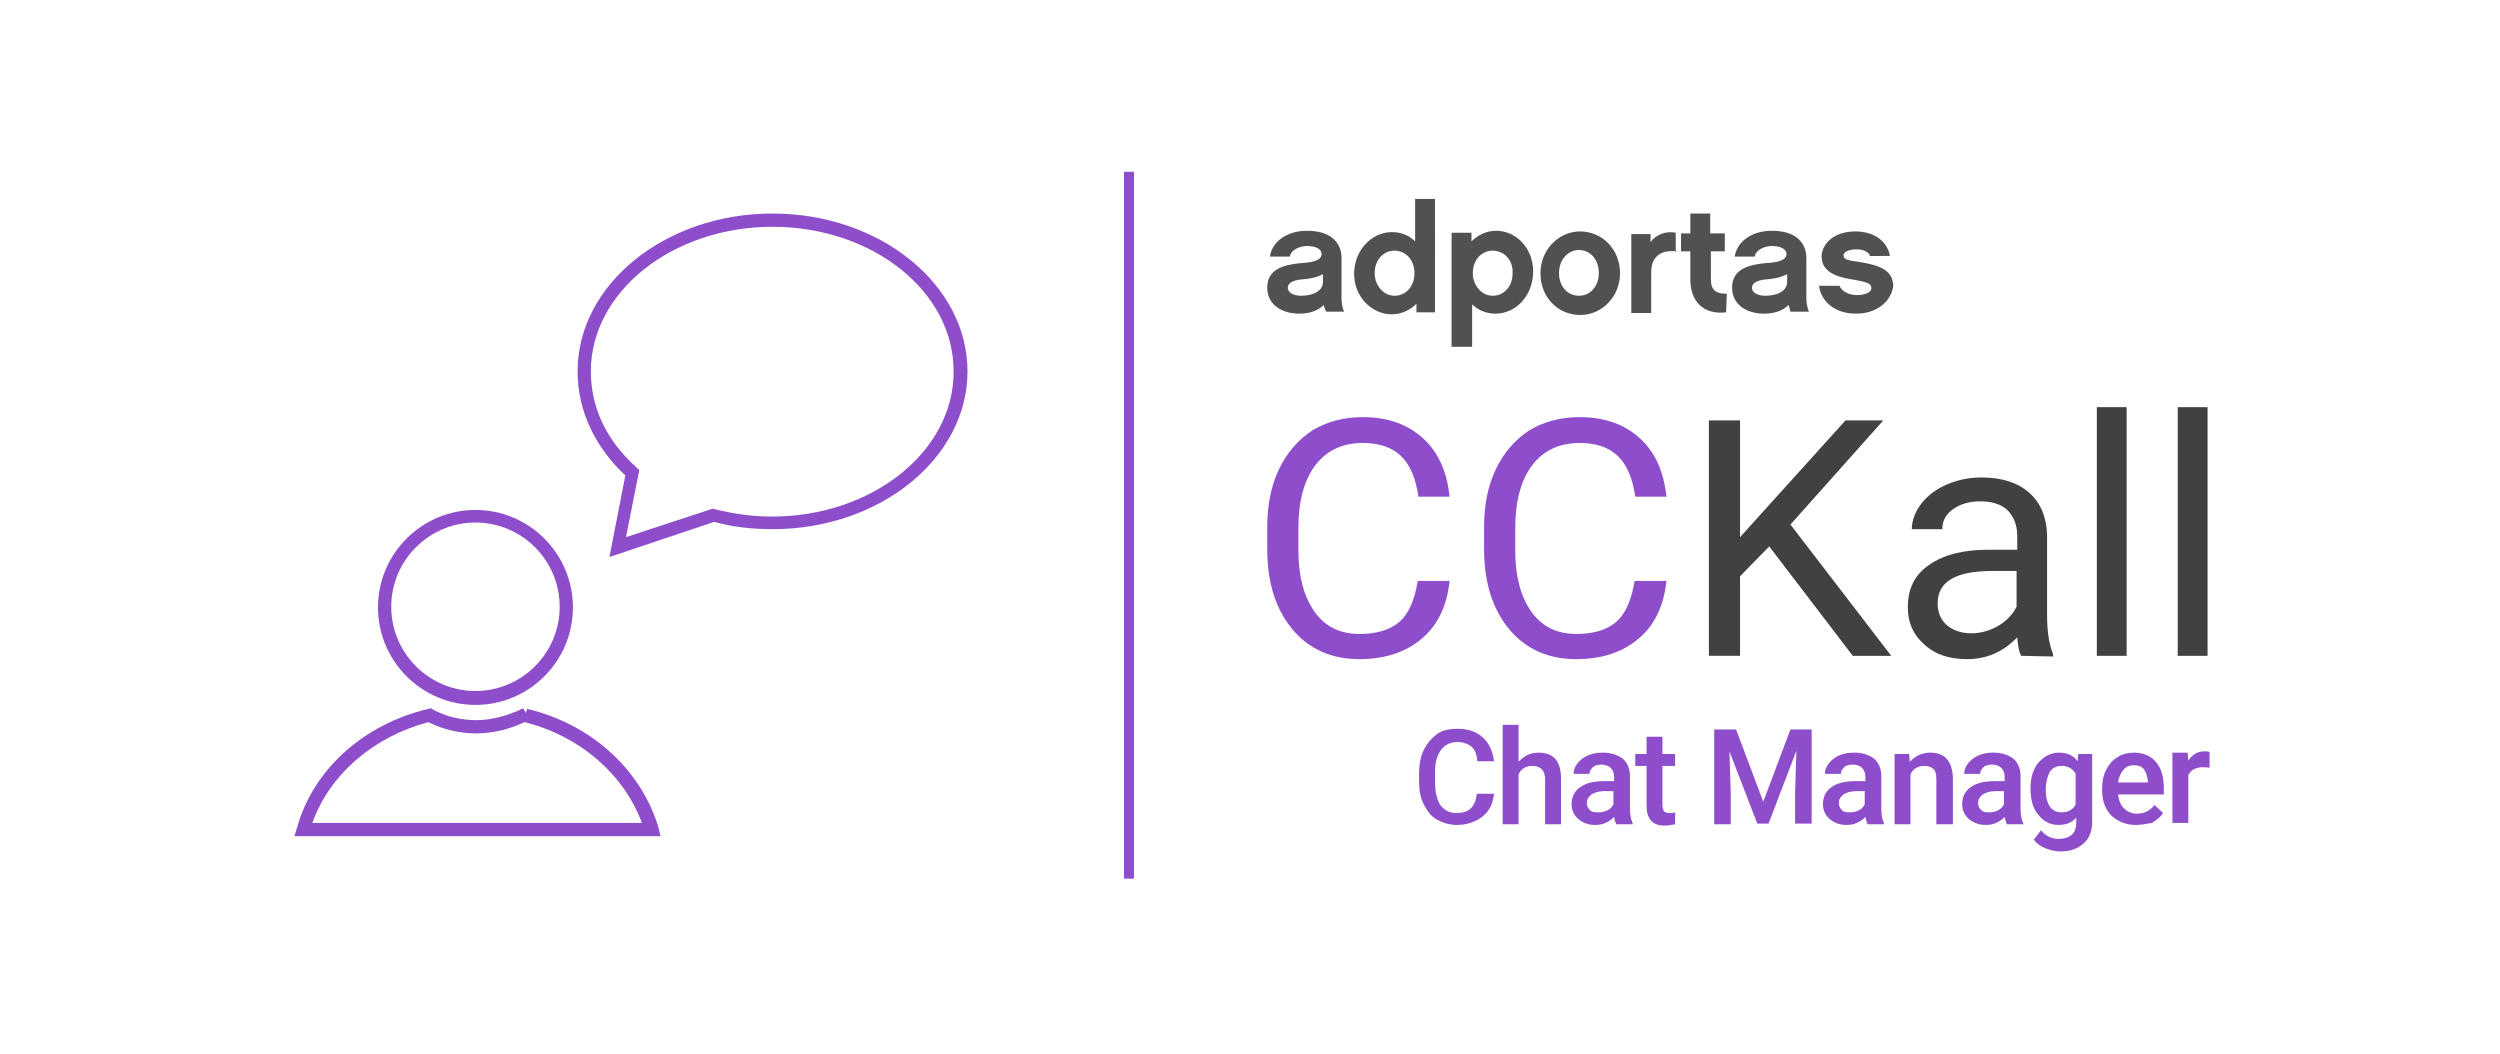 <?xml version="1.0" encoding="utf-8"?>
<!-- Generator: Adobe Illustrator 21.0.2, SVG Export Plug-In . SVG Version: 6.00 Build 0)  -->
<svg version="1.1" id="Capa_1" xmlns="http://www.w3.org/2000/svg" xmlns:xlink="http://www.w3.org/1999/xlink" x="0px" y="0px"
	 viewBox="0 0 377 159" style="enable-background:new 0 0 377 159;" xml:space="preserve">
<style type="text/css">
	.st0{fill:#8E4ECC;}
	.st1{fill:#525151;}
	.st2{fill:#414042;}
</style>
<g>
	<rect x="169.5" y="25.9" class="st0" width="1.5" height="106.6"/>
	<g>
		<path class="st0" d="M99.6,126.1H44.4l0.4-1.3c2.4-8.7,10-15.6,19.8-17.9l0.4-0.1l0.3,0.2c2,1.1,4.3,1.6,6.6,1.6
			c2.2,0,4.8-0.7,7-1.8l0.4,0.7l0.2-0.6c9.7,2.3,17.2,9.2,19.8,17.9L99.6,126.1z M47.1,124.1h49.7c-2.7-7.3-9.3-13.1-17.7-15.2
			c-2.3,1.1-4.9,1.7-7.3,1.7c-2.5,0-5-0.6-7.2-1.7C56.3,111.1,49.7,116.8,47.1,124.1z"/>
		<path class="st0" d="M71.7,106.3c-8.1,0-14.7-6.6-14.7-14.7s6.6-14.7,14.7-14.7c8.1,0,14.7,6.6,14.7,14.7S79.8,106.3,71.7,106.3z
			 M71.7,78.8c-7,0-12.7,5.7-12.7,12.7s5.7,12.7,12.7,12.7s12.7-5.7,12.7-12.7S78.7,78.8,71.7,78.8z"/>
		<path class="st0" d="M91.9,84l2.4-12.3c-4.6-4.3-7.2-9.8-7.2-15.7c0-13.1,13.2-23.8,29.4-23.8s29.4,10.7,29.4,23.8
			s-13.2,23.8-29.4,23.8c-3,0-5.9-0.3-8.8-1.1L91.9,84z M116.5,34.2c-15.1,0-27.4,9.8-27.4,21.8c0,5.5,2.4,10.5,6.9,14.5l0.4,0.4
			l-2,10.1l13.1-4.3l0.3,0.1c2.9,0.7,5.7,1.1,8.6,1.1c15.1,0,27.4-9.8,27.4-21.8C143.9,44,131.6,34.2,116.5,34.2z"/>
	</g>
	<g>
		<g>
			<path class="st1" d="M199.6,41.3c-0.7,0.4-1.7,0.7-2.9,0.8c-1.6,0.1-2.5,0.5-2.5,1.3c0,0.7,0.8,1.2,2,1.2c1.8,0,3.3-0.7,3.3-2.1
				v-1.2H199.6z M199.6,46c-0.8,0.8-2,1.3-3.7,1.3c-2.5,0-4.8-1.3-4.8-3.9c0-2.7,2.2-3.4,4.8-3.7c2-0.1,3.4-0.4,3.4-1.4
				c0-0.7-0.8-1.2-2.2-1.2c-1,0-2.4,0.5-2.6,1.6h-3c0.3-2.2,2.5-3.9,5.6-3.9c4.8,0,5.2,3.1,5.2,4V45c0,0.5,0.1,1.4,0.4,2H200
				C199.9,46.8,199.7,46.4,199.6,46"/>
			<path class="st1" d="M210.3,37.8c-1.7,0-3,1.4-3,3.4c0,1.8,1.3,3.4,3,3.4c1.7,0,3-1.4,3-3.4S212,37.8,210.3,37.8 M216.5,47.1
				h-2.9v-1.3c-0.9,0.9-2.2,1.6-3.7,1.6c-3.1,0-5.7-2.7-5.7-6.1c0-3.5,2.6-6.3,5.7-6.3c1.4,0,2.6,0.5,3.5,1.4V30h3V47.1z"/>
			<path class="st1" d="M225.1,37.8c-1.7,0-3,1.4-3,3.4c0,1.8,1.3,3.4,3,3.4c1.7,0,3-1.4,3-3.4C228.2,39.2,226.8,37.8,225.1,37.8
				 M225.5,47.3c-1.3,0-2.6-0.5-3.5-1.4v6.4h-3.1V35.1h3v1.3c0.9-0.9,2.2-1.6,3.7-1.6c3.1,0,5.6,2.7,5.6,6.1
				C231.2,44.6,228.6,47.3,225.5,47.3"/>
			<path class="st1" d="M241.1,41.2c0-2.1-1.3-3.5-3-3.5c-1.6,0-3,1.4-3,3.5c0,2,1.3,3.4,3,3.4C239.8,44.6,241.1,43.2,241.1,41.2
				 M244.3,41.2c0,3.5-2.7,6.3-6,6.3s-6-2.6-6-6.3c0-3.5,2.7-6.3,6-6.3C241.5,34.9,244.3,37.5,244.3,41.2"/>
			<path class="st1" d="M252.8,37.9c-1.2-0.1-2.2,0-3,0.8c-0.7,0.7-0.8,1.7-0.8,2.6v5.9h-3V35.3h2.9v1.2c0.9-1.2,2.4-1.7,3.8-1.4
				v2.9H252.8z"/>
			<path class="st1" d="M260.3,47.1c-3.5,0.4-5.4-1.7-5.4-5v-4.2h-1.4v-2.7h1.4v-3h3v3h2.2v2.7H258v4.2c0,1.7,0.8,2.2,2.4,2.2
				L260.3,47.1L260.3,47.1z"/>
			<path class="st1" d="M269.6,41.3c-0.7,0.4-1.7,0.7-2.9,0.8c-1.6,0.1-2.5,0.5-2.5,1.3c0,0.7,0.8,1.2,2,1.2c1.8,0,3.3-0.7,3.3-2.1
				v-1.2H269.6z M269.7,46c-0.8,0.8-2,1.3-3.7,1.3c-2.5,0-4.8-1.3-4.8-3.9c0-2.7,2.2-3.4,4.8-3.7c2-0.1,3.4-0.4,3.4-1.4
				c0-0.7-0.8-1.2-2.2-1.2c-1,0-2.4,0.5-2.6,1.6h-3c0.3-2.2,2.5-3.9,5.6-3.9c4.8,0,5.2,3.1,5.2,4V45c0,0.5,0.1,1.4,0.4,2H270
				C269.9,46.8,269.9,46.4,269.7,46"/>
			<path class="st1" d="M279.9,47.3c-3,0-5.2-1.6-5.6-4.2h3.1c0.4,1,1.7,1.4,2.6,1.4c1.2,0,2.2-0.4,2.2-1c0-0.7-0.4-0.9-2.5-1.3
				c-2.1-0.3-5-0.9-5-3.5c0-1.8,1.7-3.8,5.1-3.8c2.7,0,4.8,1.4,5.2,3.7H282c-0.1-0.5-0.9-1-2-1c-1.4,0-2,0.5-2,0.9
				c0,0.7,0.9,0.8,2.4,1c3,0.5,5.1,1.2,5.1,3.7C285.1,45.6,282.9,47.3,279.9,47.3"/>
		</g>
		<g>
			<path class="st0" d="M218.6,87.6c-0.4,3.8-1.8,6.7-4.2,8.7c-2.3,2-5.5,3.1-9.4,3.1c-4.2,0-7.6-1.5-10.1-4.5s-3.8-7-3.8-12.1v-3.4
				c0-3.3,0.6-6.2,1.8-8.7s2.9-4.4,5-5.8c2.2-1.3,4.7-2,7.6-2c3.8,0,6.8,1.1,9.1,3.2s3.6,5,4,8.8h-4.7c-0.4-2.8-1.3-4.9-2.7-6.2
				c-1.4-1.3-3.3-1.9-5.7-1.9c-3,0-5.4,1.1-7.1,3.3c-1.7,2.2-2.6,5.4-2.6,9.5V83c0,3.9,0.8,6.9,2.4,9.2c1.6,2.3,3.9,3.4,6.8,3.4
				c2.6,0,4.6-0.6,6-1.8s2.3-3.2,2.8-6.2L218.6,87.6z"/>
			<path class="st0" d="M251.3,87.6c-0.4,3.8-1.8,6.7-4.2,8.7c-2.3,2-5.5,3.1-9.4,3.1c-4.2,0-7.6-1.5-10.1-4.5s-3.8-7-3.8-12.1v-3.4
				c0-3.3,0.6-6.2,1.8-8.7s2.9-4.4,5-5.8c2.2-1.3,4.7-2,7.6-2c3.8,0,6.8,1.1,9.1,3.2s3.6,5,4,8.8h-4.7c-0.4-2.8-1.3-4.9-2.7-6.2
				c-1.4-1.3-3.3-1.9-5.7-1.9c-3,0-5.4,1.1-7.1,3.3c-1.7,2.2-2.6,5.4-2.6,9.5V83c0,3.9,0.8,6.9,2.4,9.2c1.6,2.3,3.9,3.4,6.8,3.4
				c2.6,0,4.6-0.6,6-1.8s2.3-3.2,2.8-6.2L251.3,87.6z"/>
			<path class="st2" d="M266.8,82.4l-4.4,4.5v12h-4.7V63.4h4.7V81l15.9-17.6h5.7l-14,15.7l15.2,19.8h-5.8L266.8,82.4z"/>
			<path class="st2" d="M304.8,98.9c-0.3-0.5-0.5-1.4-0.6-2.8c-2.1,2.2-4.6,3.3-7.6,3.3c-2.6,0-4.8-0.7-6.4-2.2
				c-1.7-1.5-2.5-3.3-2.5-5.6c0-2.8,1-4.9,3.2-6.4c2.1-1.5,5.1-2.3,8.9-2.3h4.4v-2.1c0-1.6-0.5-2.8-1.4-3.8
				c-0.9-0.9-2.3-1.4-4.2-1.4c-1.6,0-3,0.4-4.1,1.2c-1.1,0.8-1.6,1.8-1.6,3h-4.6c0-1.3,0.5-2.6,1.4-3.8c0.9-1.2,2.2-2.2,3.8-2.9
				c1.6-0.7,3.4-1.1,5.3-1.1c3.1,0,5.5,0.8,7.2,2.3s2.6,3.6,2.7,6.3v12.2c0,2.4,0.3,4.4,0.9,5.8V99L304.8,98.9L304.8,98.9z
				 M297.3,95.5c1.4,0,2.8-0.4,4-1.1s2.2-1.7,2.8-2.9v-5.4h-3.6c-5.6,0-8.3,1.6-8.3,4.9c0,1.4,0.5,2.5,1.4,3.3
				C294.6,95.1,295.8,95.5,297.3,95.5z"/>
			<path class="st2" d="M320.7,98.9h-4.5V61.4h4.5V98.9z"/>
			<path class="st2" d="M332.9,98.9h-4.5V61.4h4.5V98.9z"/>
		</g>
		<g>
			<path class="st0" d="M225.3,119.6c-0.1,1.5-0.7,2.7-1.7,3.5s-2.3,1.3-3.9,1.3c-1.1,0-2.1-0.3-3-0.8c-0.9-0.5-1.5-1.3-2-2.3
				s-0.7-2.1-0.7-3.4v-1.3c0-1.3,0.2-2.5,0.7-3.5c0.5-1,1.2-1.8,2-2.4s1.9-0.8,3.1-0.8c1.6,0,2.8,0.4,3.8,1.3s1.5,2.1,1.7,3.6h-2.5
				c-0.1-1-0.4-1.8-0.9-2.2s-1.2-0.7-2.1-0.7c-1.1,0-1.9,0.4-2.5,1.2s-0.9,1.9-0.9,3.5v1.3c0,1.5,0.3,2.7,0.8,3.5
				c0.6,0.8,1.4,1.2,2.4,1.2c1,0,1.7-0.2,2.2-0.7s0.8-1.2,0.9-2.2H225.3z"/>
			<path class="st0" d="M229.1,114.8c0.8-0.9,1.8-1.3,2.9-1.3c2.3,0,3.4,1.3,3.4,3.9v6.9h-2.4v-6.8c0-0.7-0.2-1.2-0.5-1.5
				c-0.3-0.3-0.8-0.5-1.4-0.5c-1,0-1.7,0.4-2.1,1.3v7.5h-2.4v-15h2.4V114.8z"/>
			<path class="st0" d="M243.7,124.2c-0.1-0.2-0.2-0.5-0.3-1c-0.8,0.8-1.7,1.2-2.8,1.2c-1.1,0-1.9-0.3-2.6-0.9c-0.7-0.6-1-1.4-1-2.2
				c0-1.1,0.4-2,1.3-2.6c0.8-0.6,2-0.9,3.6-0.9h1.5v-0.7c0-0.5-0.2-1-0.5-1.3c-0.3-0.3-0.8-0.5-1.4-0.5c-0.5,0-1,0.1-1.3,0.4
				c-0.3,0.3-0.5,0.6-0.5,1h-2.4c0-0.6,0.2-1.1,0.6-1.6c0.4-0.5,0.9-0.9,1.6-1.2c0.7-0.3,1.4-0.4,2.2-0.4c1.2,0,2.2,0.3,3,0.9
				c0.7,0.6,1.1,1.5,1.1,2.6v4.8c0,1,0.1,1.7,0.4,2.3v0.2H243.7z M241.1,122.5c0.5,0,0.9-0.1,1.3-0.3c0.4-0.2,0.7-0.5,0.9-0.9v-2
				h-1.3c-0.9,0-1.5,0.2-2,0.5c-0.4,0.3-0.7,0.7-0.7,1.3c0,0.5,0.2,0.8,0.5,1.1S240.6,122.5,241.1,122.5z"/>
			<path class="st0" d="M250.7,111.1v2.6h1.9v1.8h-1.9v5.9c0,0.4,0.1,0.7,0.2,0.9c0.2,0.2,0.4,0.3,0.9,0.3c0.3,0,0.6,0,0.8-0.1v1.8
				c-0.5,0.1-1.1,0.2-1.6,0.2c-1.8,0-2.7-1-2.7-3v-6h-1.7v-1.8h1.7v-2.6H250.7z"/>
			<path class="st0" d="M261.8,110l4.1,10.9l4.1-10.9h3.2v14.2h-2.5v-4.7l0.2-6.3l-4.2,11H265l-4.2-10.9l0.2,6.3v4.7h-2.5V110H261.8
				z"/>
			<path class="st0" d="M281.6,124.2c-0.1-0.2-0.2-0.5-0.3-1c-0.8,0.8-1.7,1.2-2.8,1.2c-1.1,0-1.9-0.3-2.6-0.9c-0.7-0.6-1-1.4-1-2.2
				c0-1.1,0.4-2,1.3-2.6c0.8-0.6,2-0.9,3.6-0.9h1.5v-0.7c0-0.5-0.2-1-0.5-1.3c-0.3-0.3-0.8-0.5-1.4-0.5c-0.5,0-1,0.1-1.3,0.4
				c-0.3,0.3-0.5,0.6-0.5,1h-2.4c0-0.6,0.2-1.1,0.6-1.6c0.4-0.5,0.9-0.9,1.6-1.2c0.7-0.3,1.4-0.4,2.2-0.4c1.2,0,2.2,0.3,3,0.9
				c0.7,0.6,1.1,1.5,1.1,2.6v4.8c0,1,0.1,1.7,0.4,2.3v0.2H281.6z M279,122.5c0.5,0,0.9-0.1,1.3-0.3c0.4-0.2,0.7-0.5,0.9-0.9v-2H280
				c-0.9,0-1.5,0.2-2,0.5c-0.4,0.3-0.7,0.7-0.7,1.3c0,0.5,0.2,0.8,0.5,1.1S278.5,122.5,279,122.5z"/>
			<path class="st0" d="M287.9,113.7l0.1,1.2c0.8-0.9,1.8-1.4,3.1-1.4c2.2,0,3.3,1.3,3.4,3.8v7H292v-6.8c0-0.7-0.1-1.2-0.4-1.5
				c-0.3-0.3-0.8-0.5-1.4-0.5c-1,0-1.7,0.4-2.1,1.3v7.5h-2.4v-10.6H287.9z"/>
			<path class="st0" d="M302.6,124.2c-0.1-0.2-0.2-0.5-0.3-1c-0.8,0.8-1.7,1.2-2.8,1.2c-1.1,0-1.9-0.3-2.6-0.9c-0.7-0.6-1-1.4-1-2.2
				c0-1.1,0.4-2,1.3-2.6c0.8-0.6,2-0.9,3.6-0.9h1.5v-0.7c0-0.5-0.2-1-0.5-1.3c-0.3-0.3-0.8-0.5-1.4-0.5c-0.5,0-1,0.1-1.3,0.4
				c-0.3,0.3-0.5,0.6-0.5,1h-2.4c0-0.6,0.2-1.1,0.6-1.6c0.4-0.5,0.9-0.9,1.6-1.2c0.7-0.3,1.4-0.4,2.2-0.4c1.2,0,2.2,0.3,3,0.9
				c0.7,0.6,1.1,1.5,1.1,2.6v4.8c0,1,0.1,1.7,0.4,2.3v0.2H302.6z M300,122.5c0.5,0,0.9-0.1,1.3-0.3c0.4-0.2,0.7-0.5,0.9-0.9v-2H301
				c-0.9,0-1.5,0.2-2,0.5c-0.4,0.3-0.7,0.7-0.7,1.3c0,0.5,0.2,0.8,0.5,1.1S299.5,122.5,300,122.5z"/>
			<path class="st0" d="M306.2,118.9c0-1.6,0.4-3,1.2-3.9s1.8-1.5,3.1-1.5c1.2,0,2.2,0.4,2.8,1.3l0.1-1.1h2.1v10.2
				c0,1.4-0.4,2.5-1.3,3.3c-0.9,0.8-2,1.2-3.5,1.2c-0.8,0-1.5-0.2-2.3-0.5c-0.7-0.3-1.3-0.7-1.7-1.3l1.1-1.4
				c0.7,0.9,1.6,1.3,2.7,1.3c0.8,0,1.4-0.2,1.9-0.6c0.5-0.4,0.7-1.1,0.7-1.9v-0.7c-0.7,0.8-1.6,1.1-2.7,1.1c-1.2,0-2.2-0.5-3-1.5
				C306.6,122,306.2,120.6,306.2,118.9z M308.5,119.1c0,1.1,0.2,1.9,0.6,2.5c0.4,0.6,1,0.9,1.8,0.9c1,0,1.7-0.4,2.1-1.2v-4.6
				c-0.4-0.8-1.2-1.2-2.1-1.2c-0.8,0-1.4,0.3-1.8,0.9C308.8,117,308.5,117.9,308.5,119.1z"/>
			<path class="st0" d="M322.1,124.4c-1.5,0-2.7-0.5-3.7-1.4c-0.9-0.9-1.4-2.2-1.4-3.8v-0.3c0-1.1,0.2-2,0.6-2.8
				c0.4-0.8,1-1.5,1.7-1.9c0.7-0.5,1.6-0.7,2.5-0.7c1.4,0,2.6,0.5,3.3,1.4c0.8,0.9,1.2,2.2,1.2,3.9v1h-6.9c0.1,0.9,0.4,1.6,0.9,2.1
				c0.5,0.5,1.2,0.8,1.9,0.8c1.1,0,2-0.4,2.7-1.3l1.3,1.2c-0.4,0.6-1,1.1-1.7,1.5C323.8,124.2,323,124.4,322.1,124.4z M321.8,115.4
				c-0.7,0-1.2,0.2-1.6,0.7s-0.7,1.1-0.8,1.9h4.5v-0.2c-0.1-0.8-0.3-1.4-0.6-1.8S322.5,115.4,321.8,115.4z"/>
			<path class="st0" d="M333.2,115.8c-0.3-0.1-0.6-0.1-1-0.1c-1.1,0-1.8,0.4-2.2,1.2v7.2h-2.4v-10.6h2.3l0.1,1.2
				c0.6-0.9,1.4-1.4,2.4-1.4c0.3,0,0.6,0,0.8,0.1L333.2,115.8z"/>
		</g>
	</g>
</g>
</svg>
